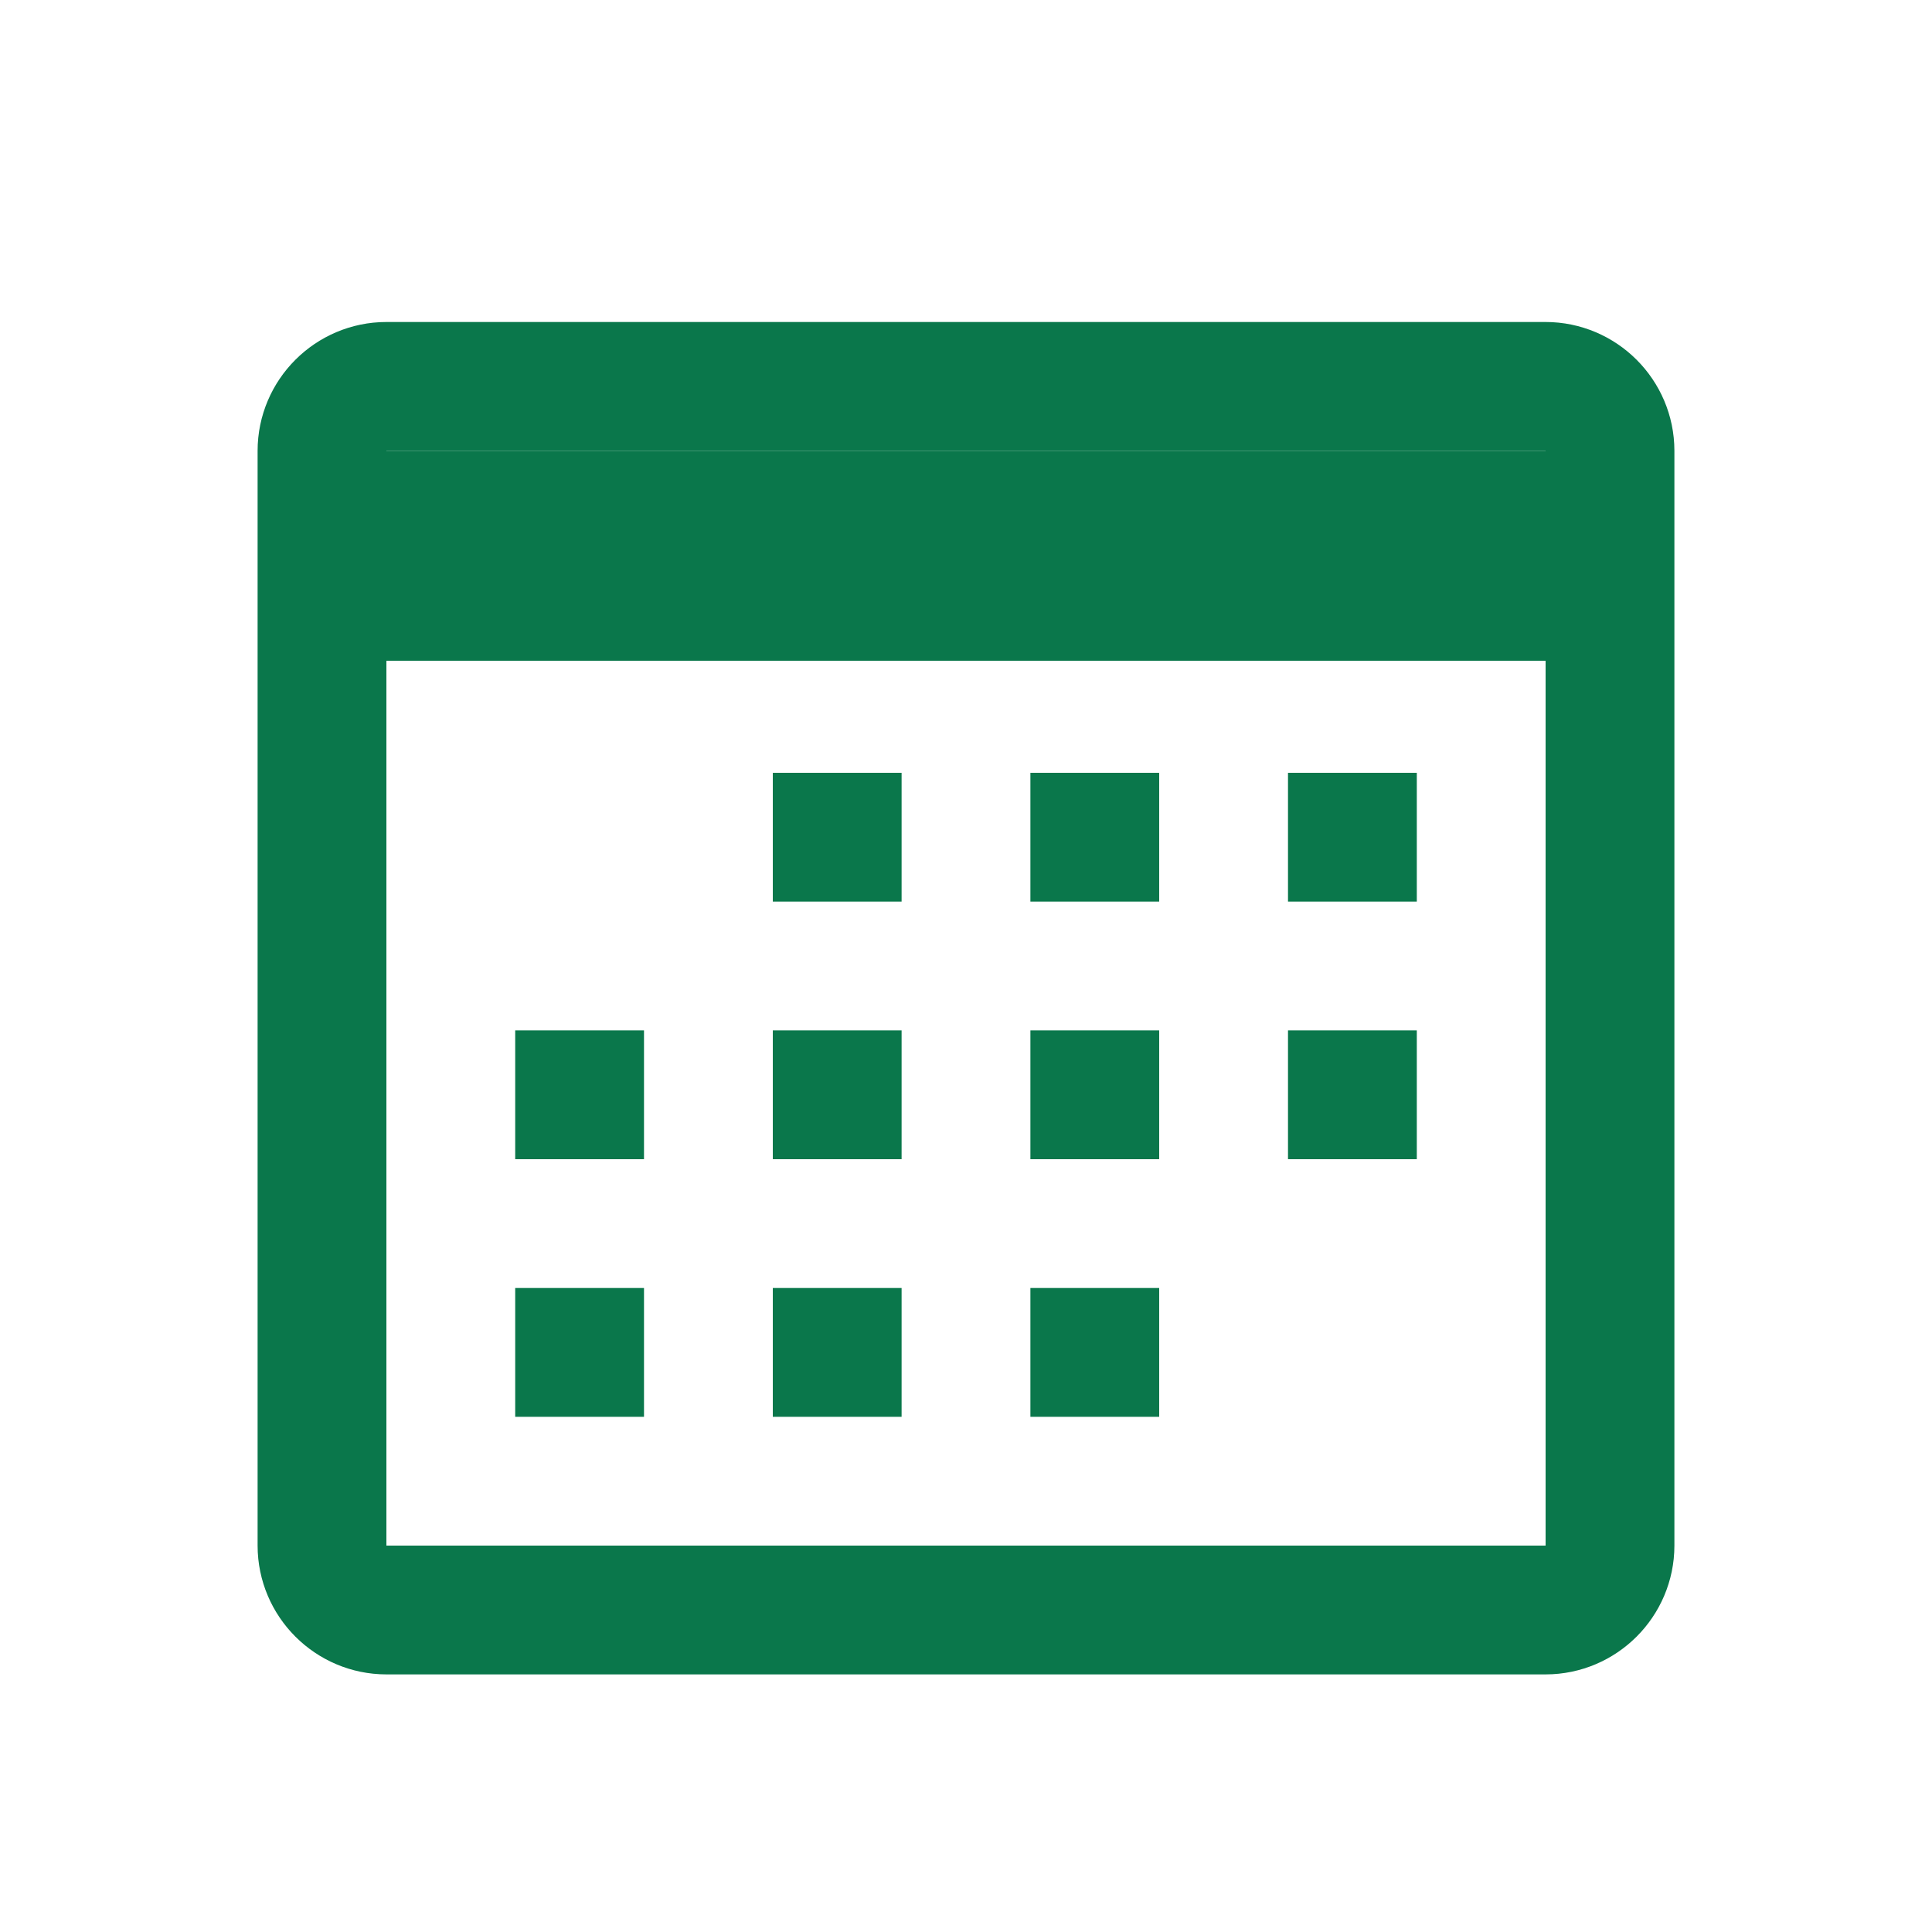 <?xml version="1.0" encoding="UTF-8"?><svg id="Layer_1" xmlns="http://www.w3.org/2000/svg" width="30" height="30" viewBox="0 0 30 30"><defs><style>.cls-1{fill:none;stroke:#0a774b;stroke-linecap:round;stroke-miterlimit:10;stroke-width:2px;}.cls-2{fill:#0a774b;}</style></defs><path class="cls-1" d="M24,25H6c-.55,0-1-.45-1-1V7c0-.55.45-1,1-1h18c.55,0,1,.45,1,1v17c0,.55-.45,1-1,1Z"/><rect class="cls-2" x="4.21" y="7" width="21.58" height="3.26"/><rect class="cls-2" x="12" y="12" width="2" height="2"/><rect class="cls-2" x="16" y="12" width="2" height="2"/><rect class="cls-2" x="20" y="12" width="2" height="2"/><rect class="cls-2" x="8" y="16" width="2" height="2"/><rect class="cls-2" x="12" y="16" width="2" height="2"/><rect class="cls-2" x="16" y="16" width="2" height="2"/><rect class="cls-2" x="20" y="16" width="2" height="2"/><rect class="cls-2" x="8" y="20" width="2" height="2"/><rect class="cls-2" x="12" y="20" width="2" height="2"/><rect class="cls-2" x="16" y="20" width="2" height="2"/></svg>